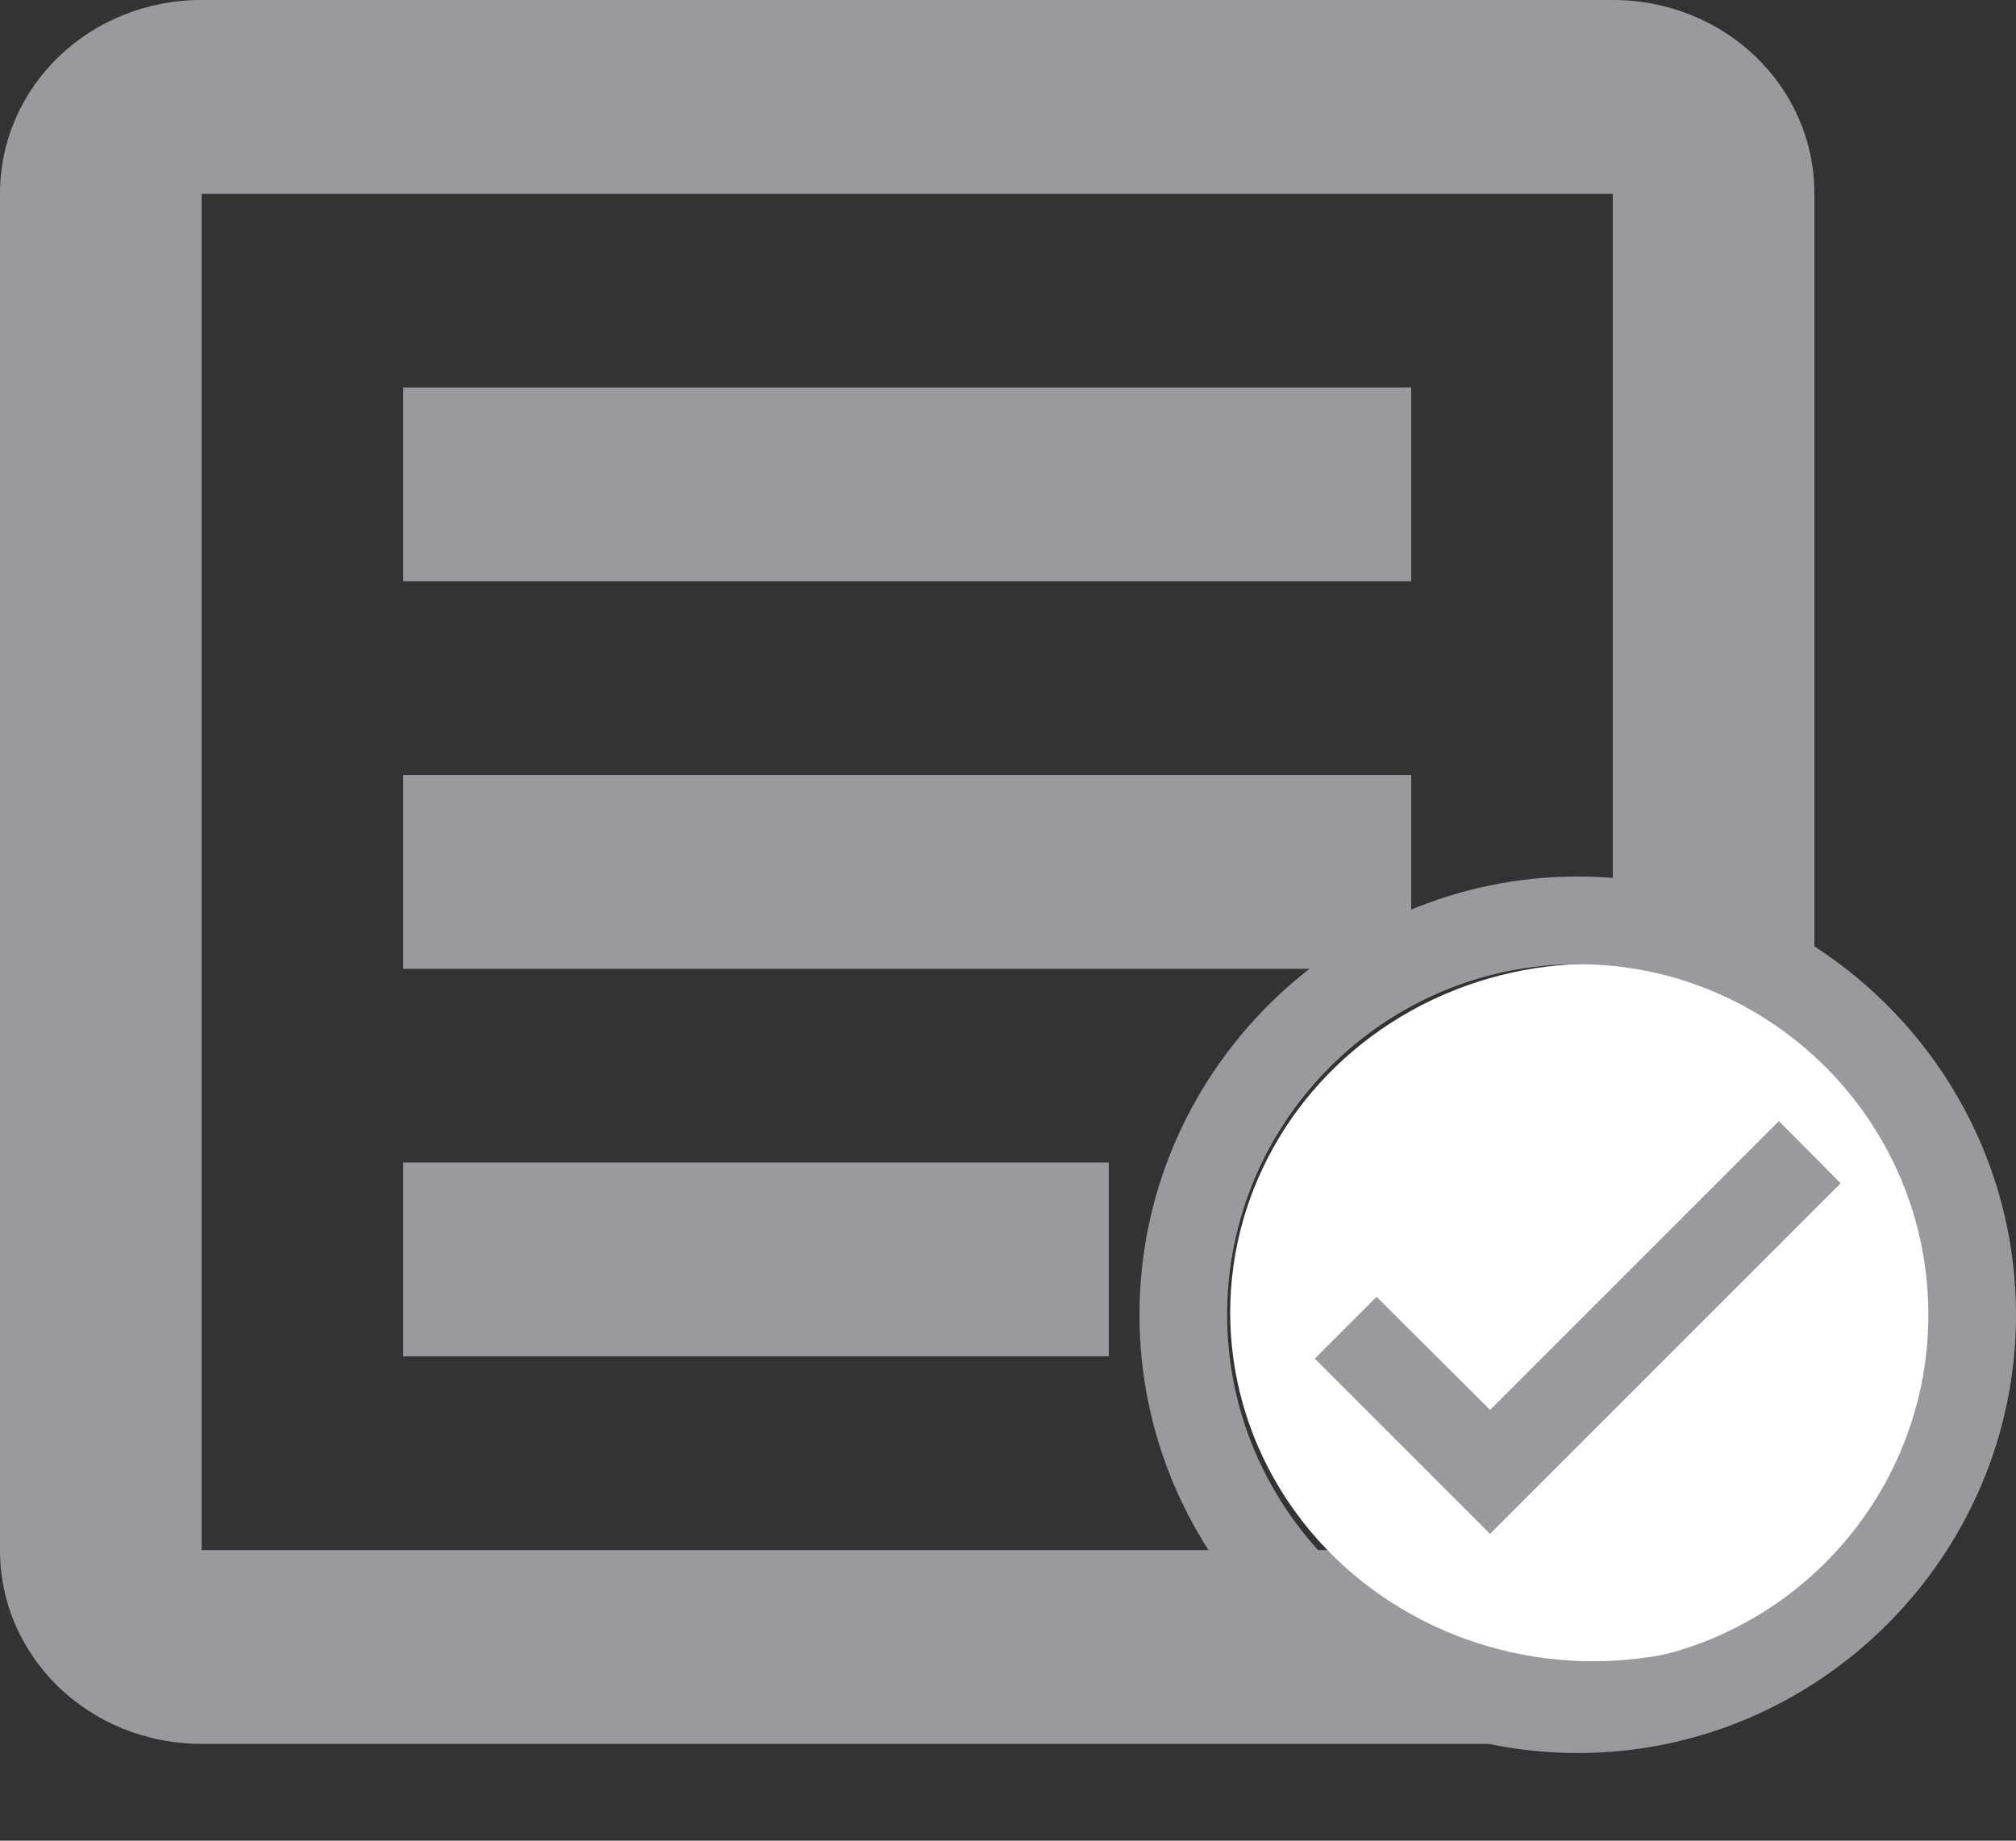 <svg width="23" height="21" viewBox="0 0 23 21" fill="none" xmlns="http://www.w3.org/2000/svg">
<rect x="0" y="0" width="23" height="21" fill="#333333" stroke="none"/>
<path fill-rule="evenodd" clip-rule="evenodd" d="M2.3 0C1.024 0 0 0.984 0 2.211V17.684C0 18.911 1.024 19.895 2.3 19.895H18.4C19.677 19.895 20.7 18.911 20.7 17.684V2.211C20.7 0.984 19.677 0 18.4 0H2.3ZM2.3 2.211H18.4V17.684H2.3V2.211ZM4.6 4.421V6.632H16.1V4.421H4.6ZM4.6 8.842V11.053H16.1V8.842H4.6ZM4.6 13.263V15.474H12.65V13.263H4.6Z" fill="#9A999E"/>
<mask id="mask0" mask-type="alpha" maskUnits="userSpaceOnUse" x="0" y="0" width="21" height="20">
<path fill-rule="evenodd" clip-rule="evenodd" d="M2.3 0C1.024 0 0 0.984 0 2.211V17.684C0 18.911 1.024 19.895 2.3 19.895H18.4C19.677 19.895 20.7 18.911 20.7 17.684V2.211C20.7 0.984 19.677 0 18.4 0H2.3ZM2.3 2.211H18.4V17.684H2.3V2.211ZM4.6 4.421V6.632H16.1V4.421H4.6ZM4.6 8.842V11.053H16.1V8.842H4.6ZM4.6 13.263V15.474H12.65V13.263H4.6Z" fill="white"/>
</mask>
<g mask="url(#mask0)">
</g>
<ellipse cx="18.175" cy="14.974" rx="4.14" ry="3.979" fill="white"/>
<path fill-rule="evenodd" clip-rule="evenodd" d="M18 10C15.25 10 13 12.25 13 15C13 17.75 15.25 20 18 20C20.75 20 23 17.75 23 15C23 12.25 20.75 10 18 10ZM18 19C15.795 19 14 17.205 14 15C14 12.795 15.795 11 18 11C20.205 11 22 12.795 22 15C22 17.205 20.205 19 18 19ZM20.295 12.79L17 16.085L15.705 14.795L15 15.5L17 17.5L21 13.5L20.295 12.79Z" fill="#9A999E"/>
<mask id="mask1" mask-type="alpha" maskUnits="userSpaceOnUse" x="13" y="10" width="10" height="10">
<path fill-rule="evenodd" clip-rule="evenodd" d="M18 10C15.25 10 13 12.25 13 15C13 17.75 15.25 20 18 20C20.75 20 23 17.75 23 15C23 12.25 20.75 10 18 10ZM18 19C15.795 19 14 17.205 14 15C14 12.795 15.795 11 18 11C20.205 11 22 12.795 22 15C22 17.205 20.205 19 18 19ZM20.295 12.79L17 16.085L15.705 14.795L15 15.5L17 17.5L21 13.5L20.295 12.79Z" fill="white"/>
</mask>
<g mask="url(#mask1)">
</g>
</svg>
